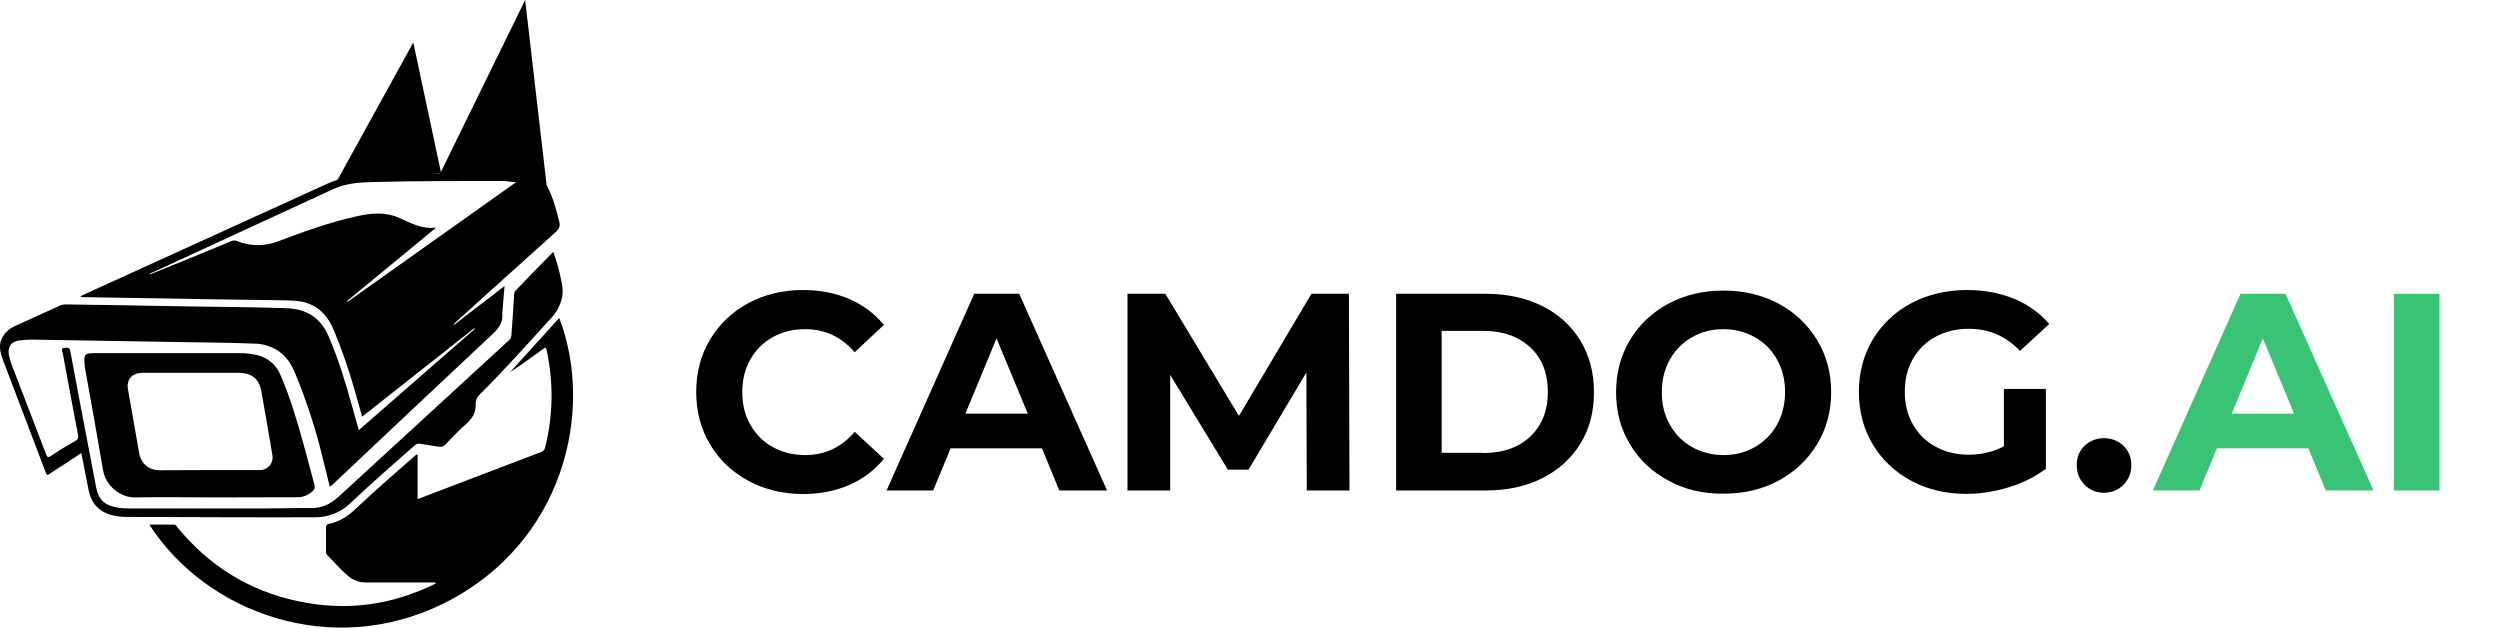 <?xml version="1.0" encoding="utf-8"?>
<!-- Generator: Adobe Illustrator 22.1.0, SVG Export Plug-In . SVG Version: 6.00 Build 0)  -->
<svg version="1.1" id="Layer_1" xmlns="http://www.w3.org/2000/svg" xmlns:xlink="http://www.w3.org/1999/xlink" x="0px" y="0px"
	 viewBox="0 0 1334.4 335" style="enable-background:new 0 0 1334.4 335;" xml:space="preserve">
<style type="text/css">
	.st0{enable-background:new	;}
	.st1{fill:#39C475;}
</style>
<title>3-edit</title>
<path d="M176,259.7c-1.4-5.7-2.7-11.3-4.2-17c-3.6-14.8-8.4-29.2-14.2-43.3c-2-4.8-4.6-9.2-9.2-12.2c-3.8-2.4-8.3-3.8-12.8-3.8
	c-14.9-0.6-29.9-0.6-44.8-0.9l-72.1-1.2c-2.8-0.1-5.6,0.1-8.4,0.4c-4.1,0.5-6.3,3.3-5.6,7.5c0.7,3.3,1.8,6.4,3.1,9.5l16.8,43.8
	c0.6,1.5,1,1.9,2.5,0.9c4.3-2.9,8.8-5.6,13.3-8.2c1.1-0.5,1.6-1.7,1.3-2.8c-2.8-14.8-5.6-29.6-8.3-44.4c-0.2-0.7-1-2.1,0.5-2.2
	s3.1-1,3.6,1.5c3.2,17.3,6.5,34.5,9.8,51.8c1.4,7,2.6,14,4,21s4.7,9.7,11.8,10.9c2.2,0.3,4.4,0.4,6.6,0.4h71
	c8.2,0,16.5-0.3,24.7-0.2s12.2-3.2,17-7.6l89.3-82c0.9-0.8,1.3-2,1.3-3.2c0.5-6.9,1-13.8,1.4-20.7c0.1-1,0-1.9,0.8-2.6
	c6.6-6.8,13.2-13.7,20.1-20.7c1.7,4.6,3,9.2,4,14c0.8,3.5,1.4,6.9,0.7,10.4c-0.9,4.3-3.1,8.3-6.2,11.4
	c-12.3,13.5-24.5,27.2-37.5,40.1c-1.5,1.3-2.4,3.2-2.4,5.2c0.2,4.7-1.8,8-5.3,11s-7.3,7.1-10.8,10.7c-0.9,1.1-2.4,1.5-3.8,1.2
	l-9.5-1.5c-1.1-0.3-2.3,0-3.1,0.8c-11.5,10.1-23.1,20.2-34.2,30.7c-5.1,5-12,7.8-19.2,7.7c-34,0.1-68-0.1-102-0.2
	c-2.1-0.1-4.1-0.4-6.1-0.9c-7-1.8-11.2-6.3-12.6-13.4s-2.6-13-3.9-19.8l-7.8,5.2c-3.1,2-6.2,3.9-9.2,6c-0.9,0.6-1.4,0.8-1.9-0.6
	L1.4,191.7c-1.5-4.2-2.4-8.4,0.4-12.5c1.3-2.1,3.2-3.7,5.4-4.8l25.5-11.6c1.1-0.3,2.3-0.4,3.4-0.3c18.5,0.3,37.1,0.5,55.6,0.9
	c20.4,0.4,40.9,0.4,61.3,1.1c10.6,0.4,18,5,22.3,14.8c5.4,12.4,9.2,25.2,12.8,38.1l3.4,12.2l61.9-54l-0.3-0.4l-59.8,47.2
	c-1.5-5.2-2.9-10.2-4.3-15.2c-3-10.5-6.6-20.8-10.8-30.9c-2.7-6.6-6.8-11.7-13.6-14.3c-4.1-1.5-8.4-1.6-12.7-1.7l-41.4-0.6
	l-66.3-1.1c-0.5,0-0.9-0.2-1.3-0.5l8.1-3.7l124.3-56.6c5.8-2.6,12.1-3.9,18.5-4c26.9-0.8,53.9-1.6,80.8-1.4c3.2,0,6.3,0.4,9.4,1.1
	c3.8,0.8,6.9,3.3,8.5,6.8c2.9,5.7,4.4,11.8,6,17.9c0.6,2.3,0.1,3.8-1.7,5.5c-18,16.1-35.8,32.3-53.7,48.4c-0.5,0.4-0.8,0.9-1,1.5
	l27.2-20.9c-0.4,4.8-0.7,9.1-1.1,13.4c0,0.3-0.2,0.7-0.1,1c0.6,5.2-2.2,8.5-5.8,11.8c-28.2,26.4-56.3,52.9-84.4,79.4
	C177.4,258.9,176.8,259.4,176,259.7z M185.2,160.7l0.3,0.4l90.6-64.3l-1.1-0.2c-25.8,0-51.6-0.1-77.4,0.6
	c-6.9,0.2-13.7,0.9-20.1,3.9l-95.6,44.1c-0.9,0.2-1.7,0.7-2.3,1.4l2.1-0.8c14-5.7,27.9-11.3,41.8-17.1c1.1-0.5,2.3-0.4,3.4,0.1
	c6.8,2.7,14.4,2.7,21.3,0.1c13.9-5.3,27.9-10.3,42.4-13.5c7.6-1.7,15.2-2.4,22.7,1s12.2,5.9,19.5,5.1L185.2,160.7z"/>
<path d="M222.9,242.8v23.6l19.4-7.4l46.2-17.6c1.3-0.3,2.3-1.4,2.5-2.7c4.2-16.8,4.5-34.3,0.9-51.2c-0.5-2.4-0.5-2.4-2.5-0.9
	c-5.6,4.1-11.2,8.2-17.1,12l26.2-28.9c19,49.6,2.4,120.7-61.9,152.5c-59.4,29.3-126.3,5.3-156.9-42.2h13.2c0.9,0,1.2,0.6,1.6,1.2
	c16.9,20.7,38.4,34.2,64.6,39.7s49.6,2.1,72.8-9.1l0.9-0.6c-0.6-0.3-1.3-0.4-1.9-0.3h-35.8c-3.6,0-7.1-1.4-9.8-3.9
	c-3.8-3.3-7.1-7.2-10.7-10.8c-0.5-0.5-0.7-1.2-0.6-1.9c0-4.3,0.1-8.5,0-12.7c0-1.3,0.5-1.7,1.6-2c5.5-1.1,10-4,14-7.8
	c10.5-9.9,21.4-19.4,32.3-28.9C222.1,242.6,222.6,242.5,222.9,242.8C222.9,242.8,222.9,242.8,222.9,242.8z"/>
<path d="M114.9,265.5c-14.2,0-28.5-0.3-42.7,0c-7.7,0.2-15.8-6-17.2-14.6c-3.1-18.3-6.4-36.5-9.7-54.8c-0.1-0.4-0.1-0.9-0.1-1.3
	c-0.5-5.8-0.1-6.3,5.6-6.3h76.3c3.5-0.1,7,0.3,10.4,1.1c5.7,1.4,10.3,5.5,12.4,11c5.2,12.1,8.9,24.8,12.4,37.5
	c1.9,6.8,3.6,13.7,5.5,20.5c0.5,1.4,0,3.1-1.3,3.9c-2.2,1.9-5.1,3-8.1,2.9C143.9,265.4,129.4,265.5,114.9,265.5z M111.2,250.9h27.3
	c3.7,0.2,6.8-2.7,7-6.4c0-0.5,0-1.1-0.1-1.6c-1.9-11.4-3.9-22.7-5.9-34c-1.2-6.7-5.2-9.9-12.1-9.9H75.7c-5.3,0.2-8.3,3.6-7.4,8.8
	l6,34.1c1,5.6,5.1,9,10.8,9.1L111.2,250.9z"/>
<polyline points="180.1,96.1 220.6,22.7 235.5,92.6 "/>
<polyline points="234.8,92.9 280.3,0 291.8,99.1 "/>
<g class="st0">
	<path d="M399.4,256.6c-8.7-4.7-15.4-11.1-20.4-19.4c-4.9-8.2-7.4-17.6-7.4-28c0-10.4,2.5-19.7,7.4-28c5-8.2,11.7-14.7,20.4-19.4
		c8.6-4.6,18.4-7,29.2-7c9.1,0,17.3,1.6,24.7,4.8c7.4,3.2,13.5,7.8,18.5,13.8L456.2,188c-7.1-8.2-15.9-12.3-26.4-12.3
		c-6.5,0-12.3,1.4-17.4,4.3c-5.1,2.9-9.1,6.8-11.9,11.9c-2.9,5.1-4.3,10.9-4.3,17.4c0,6.5,1.4,12.3,4.3,17.4
		c2.9,5.1,6.8,9.1,11.9,11.9c5.1,2.8,10.9,4.3,17.4,4.3c10.5,0,19.3-4.1,26.4-12.4l15.6,14.4c-5,6.1-11.2,10.8-18.6,14
		c-7.4,3.2-15.7,4.8-24.8,4.8C417.7,263.6,408,261.3,399.4,256.6z"/>
</g>
<g class="st0">
	<path d="M556.2,239.3h-48.8l-9.3,22.5h-24.9l46.8-105h24l46.9,105h-25.5L556.2,239.3z M548.6,220.8l-16.7-40.2l-16.6,40.2H548.6z"
		/>
	<path d="M697.5,261.8l-0.2-63l-30.9,51.9h-11l-30.8-50.6v61.7h-22.8v-105H622l39.3,65.2l38.7-65.2h20l0.3,105H697.5z"/>
	<path d="M745.2,156.8h47.7c11.4,0,21.5,2.2,30.2,6.5c8.7,4.3,15.5,10.5,20.4,18.4c4.8,7.9,7.3,17.1,7.3,27.6s-2.4,19.7-7.3,27.6
		c-4.9,7.9-11.7,14-20.4,18.4c-8.8,4.4-18.8,6.5-30.2,6.5h-47.7V156.8z M791.7,241.8c10.5,0,18.9-2.9,25.1-8.8
		c6.2-5.9,9.4-13.8,9.4-23.8c0-10-3.1-17.9-9.4-23.8c-6.3-5.8-14.6-8.8-25.1-8.8h-22.2v65.1H791.7z"/>
	<path d="M890.5,256.5c-8.8-4.7-15.6-11.2-20.5-19.4c-5-8.2-7.4-17.5-7.4-27.8c0-10.3,2.5-19.6,7.4-27.8
		c4.9-8.2,11.8-14.7,20.5-19.4c8.7-4.7,18.6-7,29.5-7c10.9,0,20.7,2.4,29.4,7c8.7,4.7,15.5,11.2,20.5,19.4c5,8.2,7.5,17.5,7.5,27.8
		c0,10.3-2.5,19.6-7.5,27.8c-5,8.2-11.8,14.7-20.5,19.4c-8.7,4.7-18.5,7-29.4,7C909,263.6,899.2,261.3,890.5,256.5z M936.7,238.6
		c5-2.9,8.9-6.8,11.8-11.9c2.8-5.1,4.3-10.9,4.3-17.4c0-6.5-1.4-12.3-4.3-17.4c-2.8-5.1-6.8-9.1-11.8-11.9c-5-2.8-10.6-4.3-16.8-4.3
		c-6.2,0-11.8,1.4-16.8,4.3c-5,2.9-8.9,6.8-11.8,11.9c-2.8,5.1-4.3,10.9-4.3,17.4c0,6.5,1.4,12.3,4.3,17.4
		c2.9,5.1,6.8,9.1,11.8,11.9c5,2.8,10.6,4.3,16.8,4.3C926.1,242.9,931.7,241.5,936.7,238.6z"/>
</g>
<g class="st0">
	<path d="M1069.8,207.6h22.2v42.6c-5.7,4.3-12.3,7.6-19.8,9.9c-7.5,2.3-15.1,3.5-22.7,3.5c-10.9,0-20.7-2.3-29.4-7
		c-8.7-4.7-15.5-11.1-20.5-19.4c-4.9-8.2-7.4-17.6-7.4-28c0-10.4,2.5-19.7,7.4-28c5-8.2,11.8-14.7,20.6-19.4c8.8-4.6,18.7-7,29.7-7
		c9.2,0,17.5,1.6,25,4.6c7.5,3.1,13.8,7.6,18.9,13.5l-15.6,14.4c-7.5-7.9-16.6-11.8-27.2-11.8c-6.7,0-12.7,1.4-17.8,4.2
		c-5.2,2.8-9.3,6.8-12.2,11.9c-2.9,5.1-4.3,11-4.3,17.5c0,6.5,1.4,12.3,4.3,17.4c2.9,5.1,6.9,9.1,12.1,11.9c5.1,2.8,11,4.3,17.6,4.3
		c7,0,13.3-1.5,18.9-4.5V207.6z"/>
</g>
<g class="st0">
	<path d="M1112.7,258.8c-2.8-2.8-4.2-6.3-4.2-10.5c0-4.3,1.4-7.8,4.2-10.4c2.8-2.6,6.2-4,10.3-4c4.1,0,7.5,1.3,10.4,4
		c2.8,2.7,4.2,6.1,4.2,10.4c0,4.2-1.4,7.7-4.2,10.5c-2.8,2.8-6.3,4.2-10.4,4.2C1118.9,263,1115.5,261.6,1112.7,258.8z"/>
</g>
<g class="st0">
	<path class="st1" d="M1232.1,239.3h-48.8l-9.3,22.5h-24.9l46.8-105h24l47,105h-25.5L1232.1,239.3z M1224.5,220.8l-16.7-40.2
		l-16.6,40.2H1224.5z"/>
	<path class="st1" d="M1277.8,156.8h24.3v105h-24.3V156.8z"/>
</g>
</svg>
